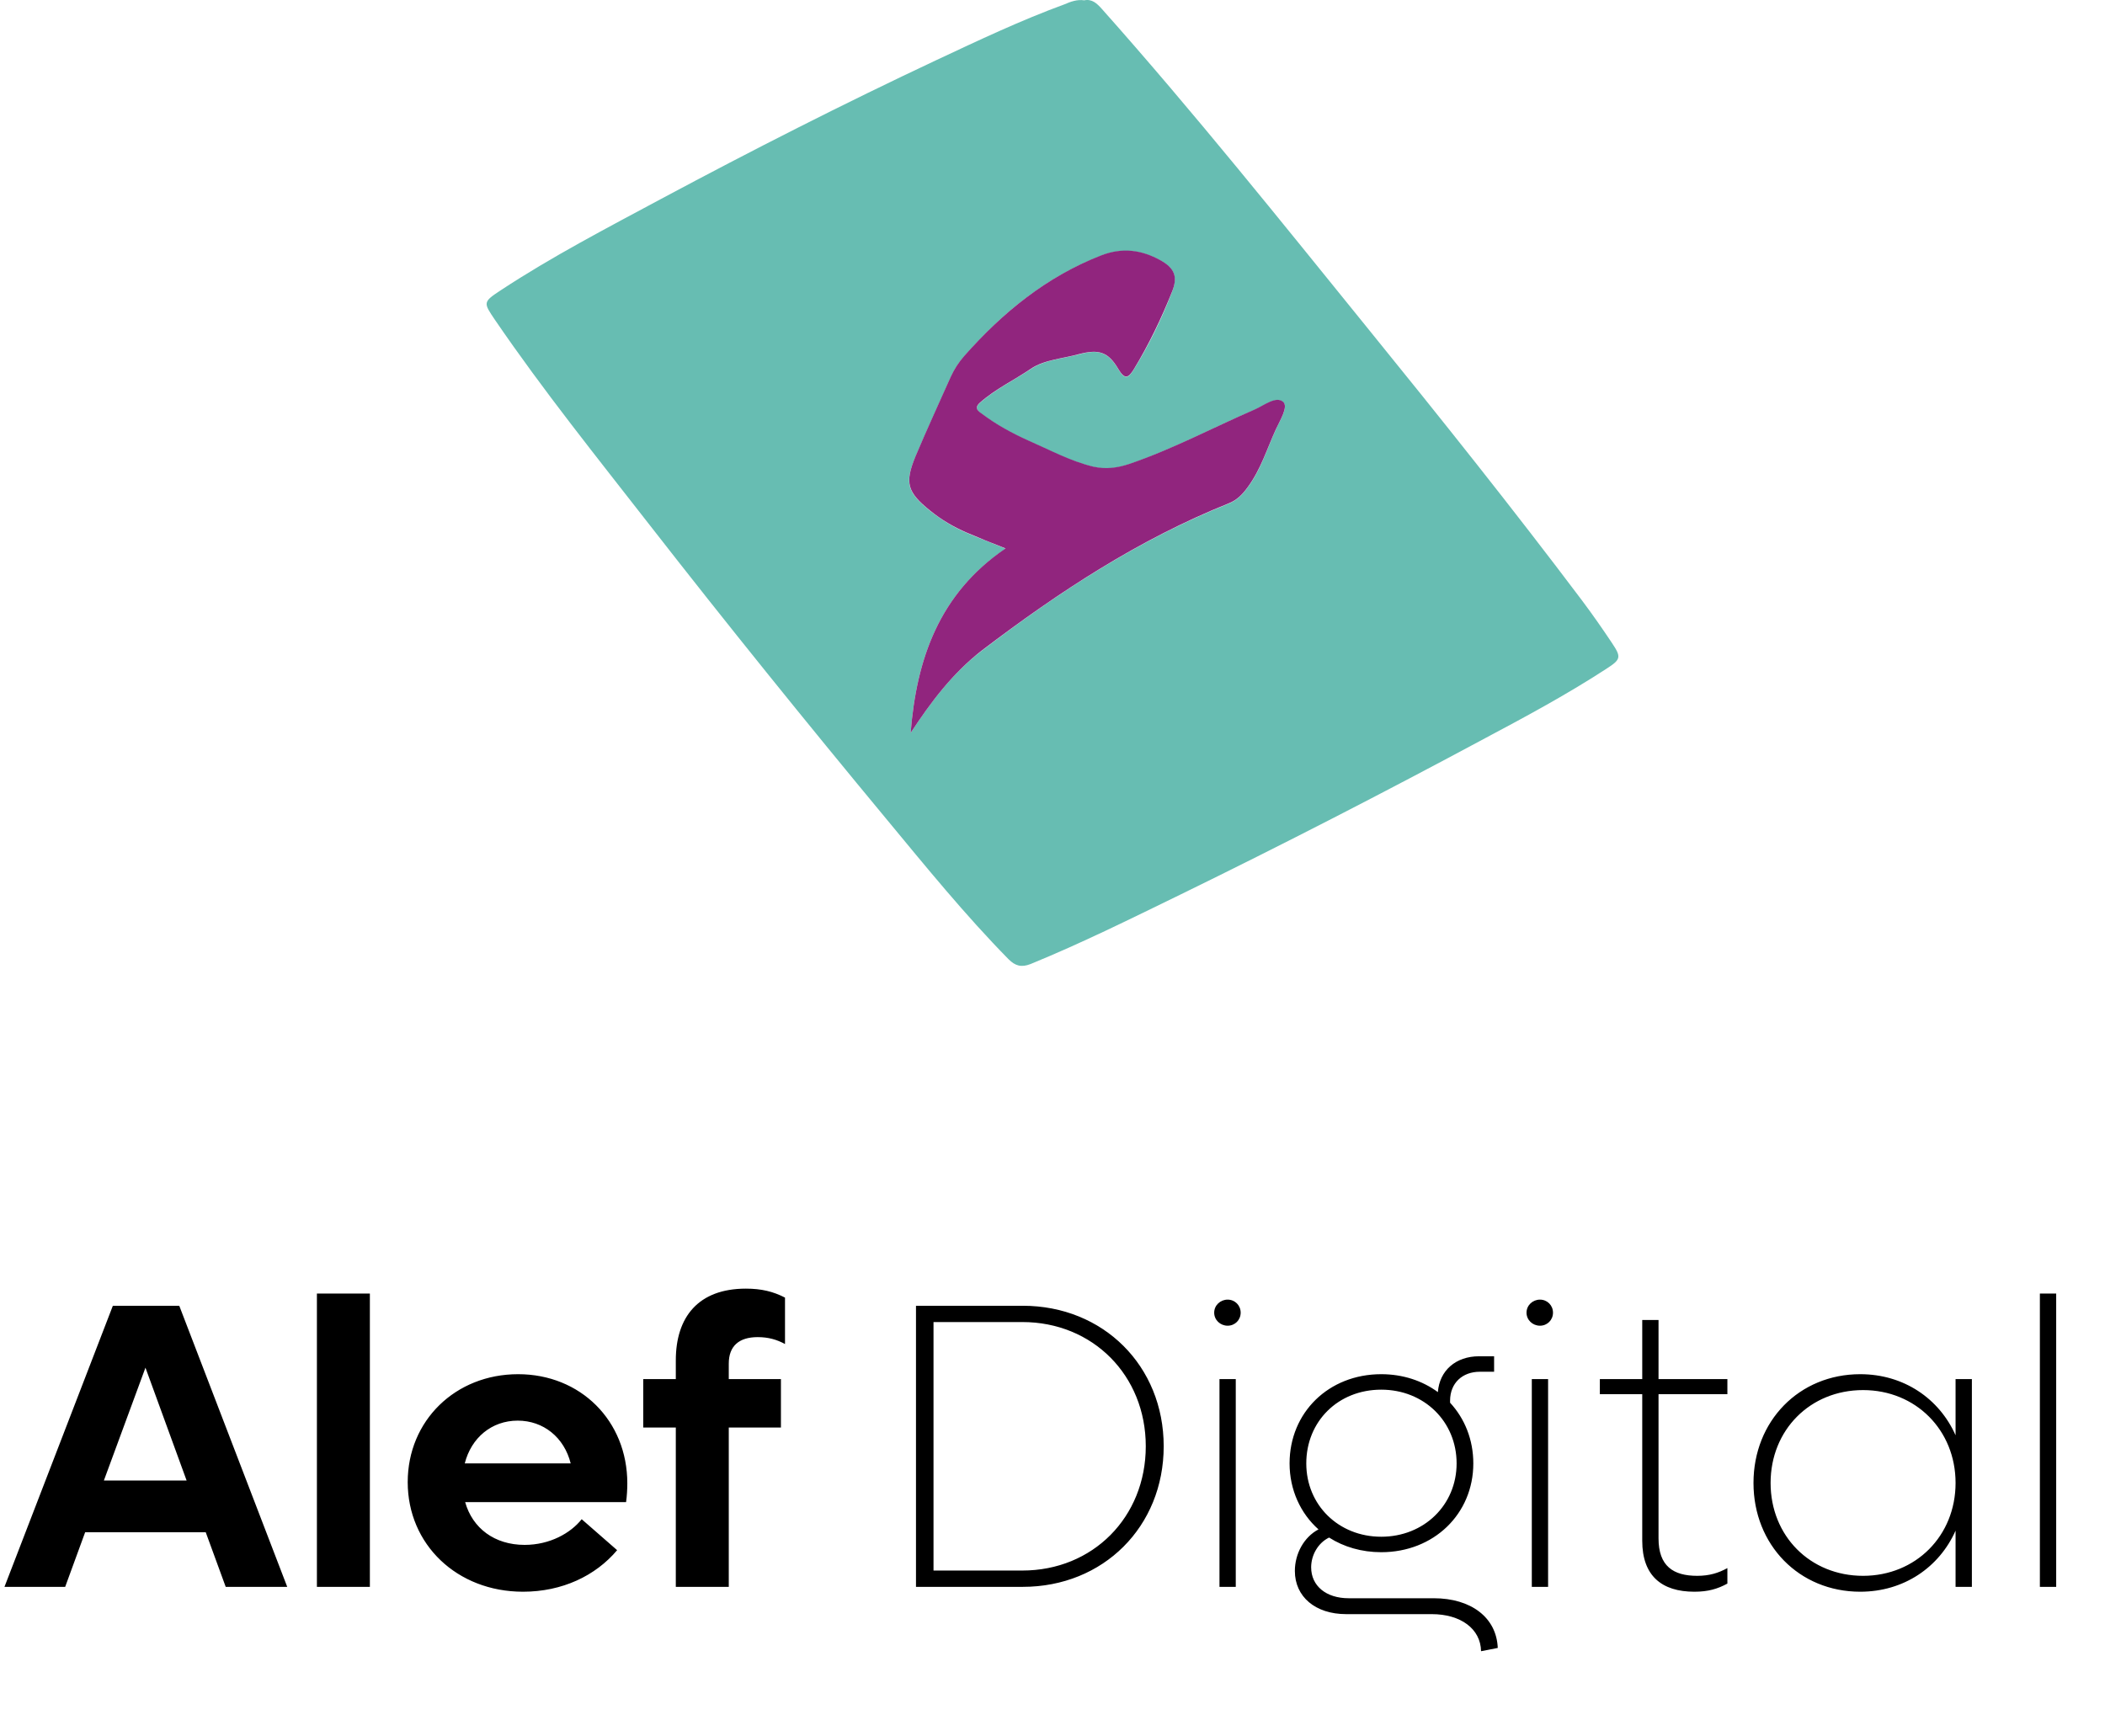 <svg width="80" height="66" viewBox="0 0 80 66" fill="none" xmlns="http://www.w3.org/2000/svg">
<path d="M41.205 0.012C41.499 -0.048 41.682 0.124 41.874 0.337C45.39 4.288 48.693 8.422 52.027 12.536C54.773 15.92 57.498 19.335 60.122 22.82C60.517 23.347 60.892 23.884 61.257 24.431C61.622 24.978 61.612 25.059 61.044 25.424C59.565 26.387 58.005 27.228 56.444 28.058C52.614 30.115 48.754 32.101 44.853 34.006C42.979 34.918 41.104 35.85 39.169 36.641C38.814 36.782 38.581 36.711 38.328 36.458C36.676 34.776 35.187 32.942 33.677 31.118C30.627 27.44 27.618 23.712 24.68 19.942C22.684 17.379 20.647 14.846 18.813 12.161C18.367 11.502 18.347 11.482 19.026 11.036C20.981 9.749 23.069 8.665 25.125 7.561C28.57 5.717 32.056 3.944 35.592 2.282C37.193 1.532 38.794 0.772 40.456 0.164C40.689 0.063 40.932 -0.028 41.205 0.012ZM34.609 27.856C35.379 26.68 36.2 25.586 37.325 24.725C40.233 22.506 43.282 20.51 46.697 19.142C47.001 19.02 47.214 18.808 47.406 18.544C47.913 17.875 48.146 17.075 48.49 16.325C48.642 15.981 48.977 15.464 48.764 15.282C48.49 15.049 48.045 15.424 47.68 15.575C46.089 16.254 44.559 17.085 42.918 17.642C42.462 17.794 42.026 17.865 41.54 17.744C40.668 17.531 39.888 17.116 39.078 16.751C38.46 16.477 37.872 16.153 37.335 15.748C37.193 15.646 37.001 15.535 37.234 15.322C37.821 14.795 38.531 14.461 39.179 14.025C39.686 13.681 40.395 13.63 41.013 13.468C41.753 13.265 42.117 13.377 42.502 14.035C42.745 14.441 42.877 14.39 43.09 14.046C43.668 13.113 44.144 12.131 44.539 11.107C44.762 10.53 44.65 10.205 44.103 9.901C43.394 9.516 42.664 9.405 41.844 9.719C39.757 10.53 38.095 11.887 36.646 13.539C36.433 13.782 36.261 14.046 36.129 14.339C35.683 15.353 35.217 16.346 34.792 17.359C34.366 18.372 34.478 18.716 35.359 19.426C35.785 19.76 36.241 20.044 36.747 20.257C37.193 20.449 37.659 20.621 38.216 20.854C35.683 22.567 34.832 25.059 34.609 27.856Z" fill="#67BDB2"/>
<path d="M34.609 27.856C34.832 25.06 35.683 22.567 38.216 20.845C37.649 20.622 37.193 20.439 36.747 20.247C36.251 20.034 35.785 19.76 35.359 19.416C34.478 18.707 34.376 18.362 34.792 17.349C35.217 16.336 35.683 15.333 36.129 14.329C36.261 14.036 36.433 13.772 36.646 13.529C38.105 11.877 39.767 10.52 41.844 9.709C42.654 9.395 43.384 9.496 44.103 9.892C44.65 10.196 44.772 10.53 44.539 11.097C44.134 12.111 43.657 13.104 43.09 14.036C42.877 14.38 42.745 14.431 42.502 14.026C42.117 13.367 41.753 13.266 41.013 13.458C40.395 13.63 39.686 13.671 39.179 14.015C38.541 14.451 37.821 14.786 37.234 15.312C37.001 15.525 37.193 15.637 37.335 15.738C37.872 16.143 38.47 16.468 39.078 16.741C39.888 17.096 40.668 17.521 41.54 17.734C42.026 17.845 42.462 17.785 42.918 17.633C44.559 17.075 46.089 16.255 47.68 15.566C48.035 15.414 48.49 15.039 48.764 15.272C48.977 15.454 48.642 15.981 48.49 16.316C48.146 17.065 47.913 17.856 47.406 18.534C47.214 18.798 47.001 19.011 46.697 19.132C43.283 20.5 40.243 22.496 37.325 24.715C36.2 25.587 35.379 26.681 34.609 27.856Z" fill="#91257E"/>
<path d="M8.578 60.315L7.819 58.24H3.236L2.477 60.315H0.17L4.289 49.631H6.813L10.916 60.315H8.578ZM3.948 56.273H7.092L5.528 51.984L3.948 56.273ZM12.044 60.315V49.166H14.057V60.315H12.044ZM23.841 56.382C23.841 56.598 23.825 56.877 23.794 57.094H17.678C17.957 58.085 18.793 58.72 19.939 58.72C20.899 58.72 21.689 58.271 22.107 57.744L23.454 58.921C22.633 59.896 21.363 60.5 19.877 60.5C17.369 60.5 15.495 58.704 15.495 56.335C15.495 53.997 17.307 52.232 19.691 52.232C22.06 52.232 23.841 53.997 23.841 56.382ZM19.676 53.997C18.685 53.997 17.911 54.647 17.663 55.623H21.689C21.441 54.632 20.651 53.997 19.676 53.997ZM28.797 50.823C28.084 50.823 27.697 51.163 27.697 51.829V52.418H29.679V54.26H27.697V60.315H25.684V54.26H24.446V52.418H25.684V51.705C25.684 50.064 26.536 48.98 28.348 48.98C28.936 48.98 29.385 49.089 29.834 49.321V51.086C29.524 50.916 29.199 50.823 28.797 50.823ZM38.869 49.631C41.935 49.631 44.226 51.922 44.226 54.972C44.226 58.023 41.935 60.315 38.869 60.315H34.812V49.631H38.869ZM38.853 59.695C41.532 59.695 43.545 57.667 43.545 54.972C43.545 52.278 41.532 50.25 38.853 50.25H35.478V59.695H38.853ZM46.656 50.389C46.377 50.389 46.145 50.172 46.145 49.894C46.145 49.615 46.377 49.398 46.656 49.398C46.934 49.398 47.151 49.615 47.151 49.894C47.151 50.172 46.934 50.389 46.656 50.389ZM46.346 60.315V52.418H46.965V60.315H46.346ZM54.491 60.748C55.9 60.748 56.876 61.476 56.922 62.637L56.287 62.761C56.272 61.909 55.513 61.352 54.414 61.352H51.162C49.985 61.352 49.211 60.686 49.211 59.711C49.211 59.06 49.552 58.425 50.109 58.131C49.428 57.527 49.01 56.629 49.01 55.623C49.01 53.687 50.496 52.232 52.494 52.232C53.314 52.232 54.057 52.48 54.646 52.913C54.708 52.093 55.327 51.551 56.21 51.551H56.783V52.139H56.241C55.575 52.139 55.11 52.572 55.11 53.238V53.316C55.668 53.92 55.993 54.725 55.993 55.623C55.993 57.543 54.491 58.998 52.494 58.998C51.75 58.998 51.069 58.797 50.512 58.441C50.094 58.642 49.83 59.107 49.83 59.571C49.83 60.283 50.403 60.748 51.255 60.748H54.491ZM49.645 55.623C49.645 57.202 50.868 58.41 52.494 58.41C54.119 58.41 55.358 57.202 55.358 55.623C55.358 54.028 54.119 52.82 52.494 52.82C50.852 52.82 49.645 54.028 49.645 55.623ZM58.526 50.389C58.247 50.389 58.015 50.172 58.015 49.894C58.015 49.615 58.247 49.398 58.526 49.398C58.804 49.398 59.021 49.615 59.021 49.894C59.021 50.172 58.804 50.389 58.526 50.389ZM58.216 60.315V52.418H58.835V60.315H58.216ZM65.649 52.991H63.032V58.472C63.032 59.525 63.589 59.896 64.503 59.896C64.967 59.896 65.308 59.788 65.649 59.602V60.191C65.277 60.392 64.921 60.5 64.394 60.5C63.156 60.5 62.413 59.896 62.413 58.565V52.991H60.802V52.418H62.413V50.172H63.032V52.418H65.649V52.991ZM74.321 52.418H74.941V60.315H74.321V58.178C73.702 59.571 72.355 60.5 70.698 60.5C68.375 60.5 66.641 58.72 66.641 56.366C66.641 54.013 68.375 52.232 70.698 52.232C72.355 52.232 73.702 53.161 74.321 54.554V52.418ZM70.806 59.896C72.804 59.896 74.321 58.379 74.321 56.366C74.321 54.353 72.804 52.836 70.806 52.836C68.793 52.836 67.291 54.353 67.291 56.366C67.291 58.379 68.793 59.896 70.806 59.896ZM77.525 60.315V49.166H78.145V60.315H77.525Z" fill="black"/>
</svg>
